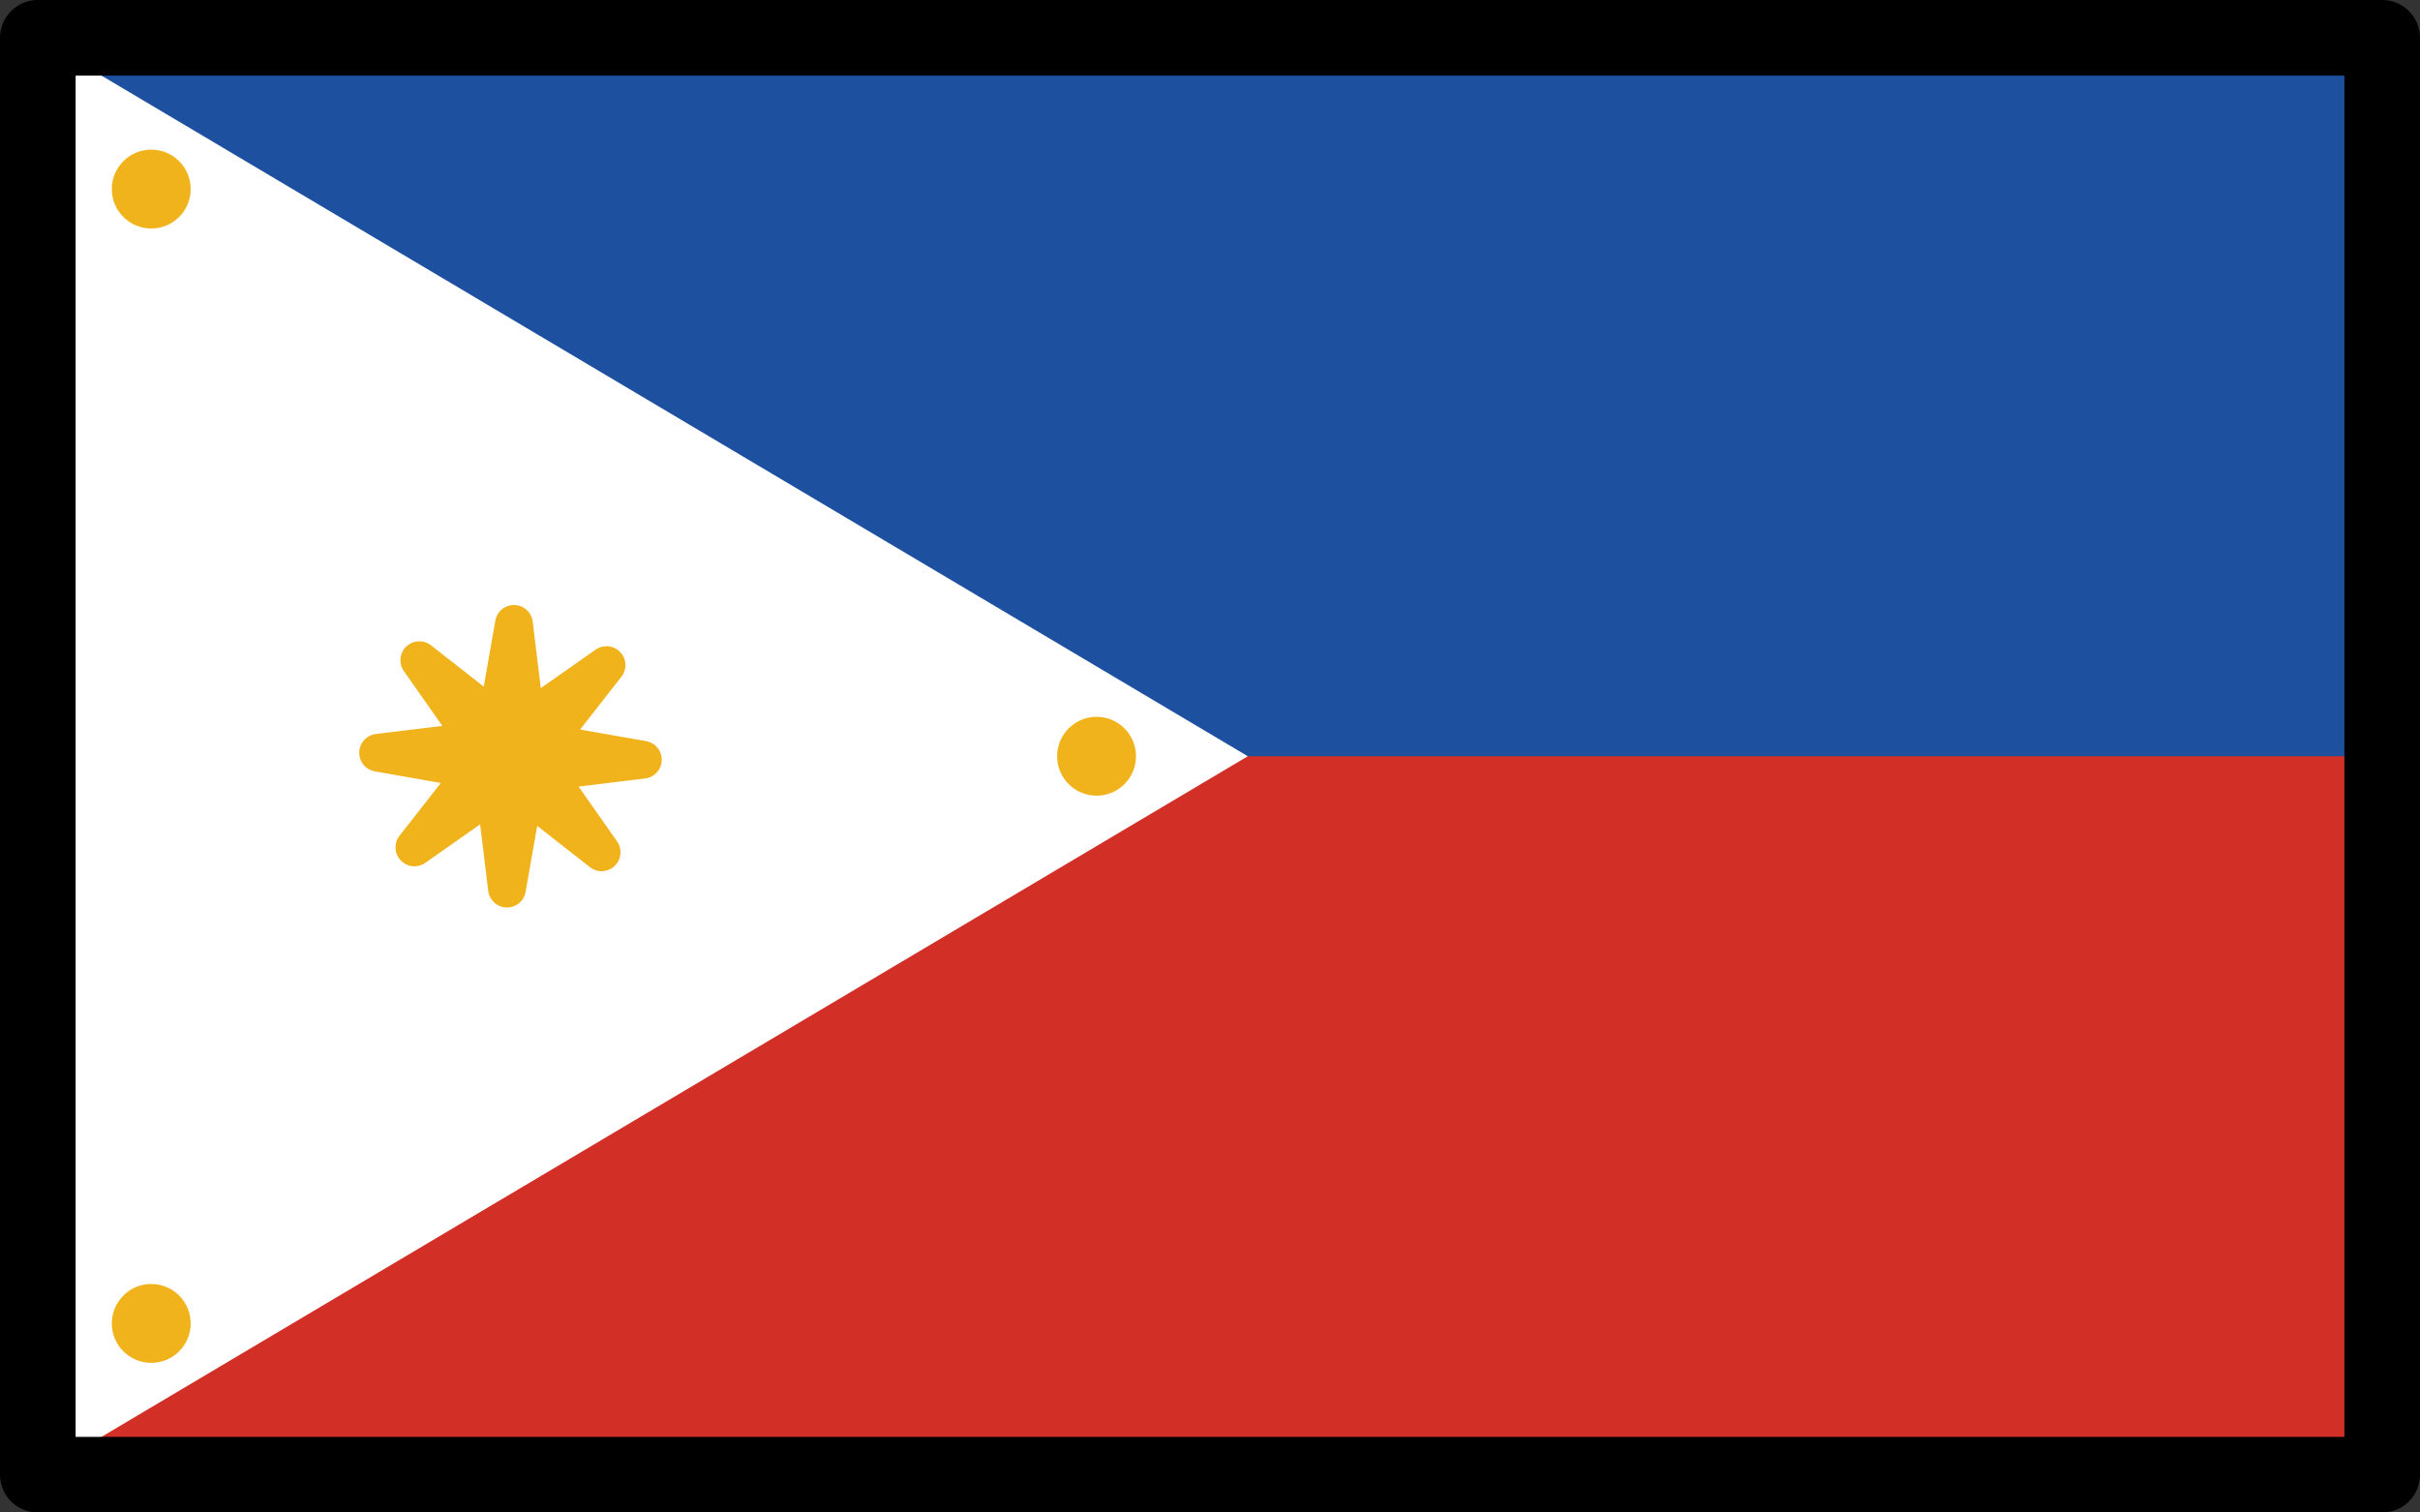 <svg xmlns="http://www.w3.org/2000/svg" xmlns:svg="http://www.w3.org/2000/svg" id="emoji" width="64" height="40" version="1.1" viewBox="0 0 64 40"><rect x="0" y="0" width="64" height="40" fill="#333333" stroke="none"/><g id="color" transform="translate(-4,-16)"><rect id="rect1" width="62" height="38" x="5" y="17" fill="#1e50a0"/><rect id="rect2" width="62" height="19" x="5" y="36" fill="#d22f27"/><polygon id="polygon2" fill="#fff" points="5 17 37 36 5 55"/><circle id="circle2" cx="8" cy="21" r="1.043" fill="#f1b31c"/><circle id="circle3" cx="33" cy="36" r="1.043" fill="#f1b31c"/><circle id="circle4" cx="8" cy="51" r="1.043" fill="#f1b31c"/><polygon id="polygon4" fill="#f1b31c" stroke="#f1b31c" stroke-linecap="round" stroke-linejoin="round" points="18.434 35.642 21 36.092 18.414 36.407 19.91 38.54 17.859 36.934 17.408 39.5 17.093 36.914 14.96 38.41 16.566 36.359 14 35.908 16.586 35.593 15.09 33.46 17.142 35.066 17.592 32.5 17.907 35.086 20.04 33.59"/></g><g id="line" transform="translate(-4,-16)"><rect id="rect4" width="62" height="38" x="5" y="17" fill="none" stroke="#000" stroke-linecap="round" stroke-linejoin="round" stroke-width="2"/></g></svg>